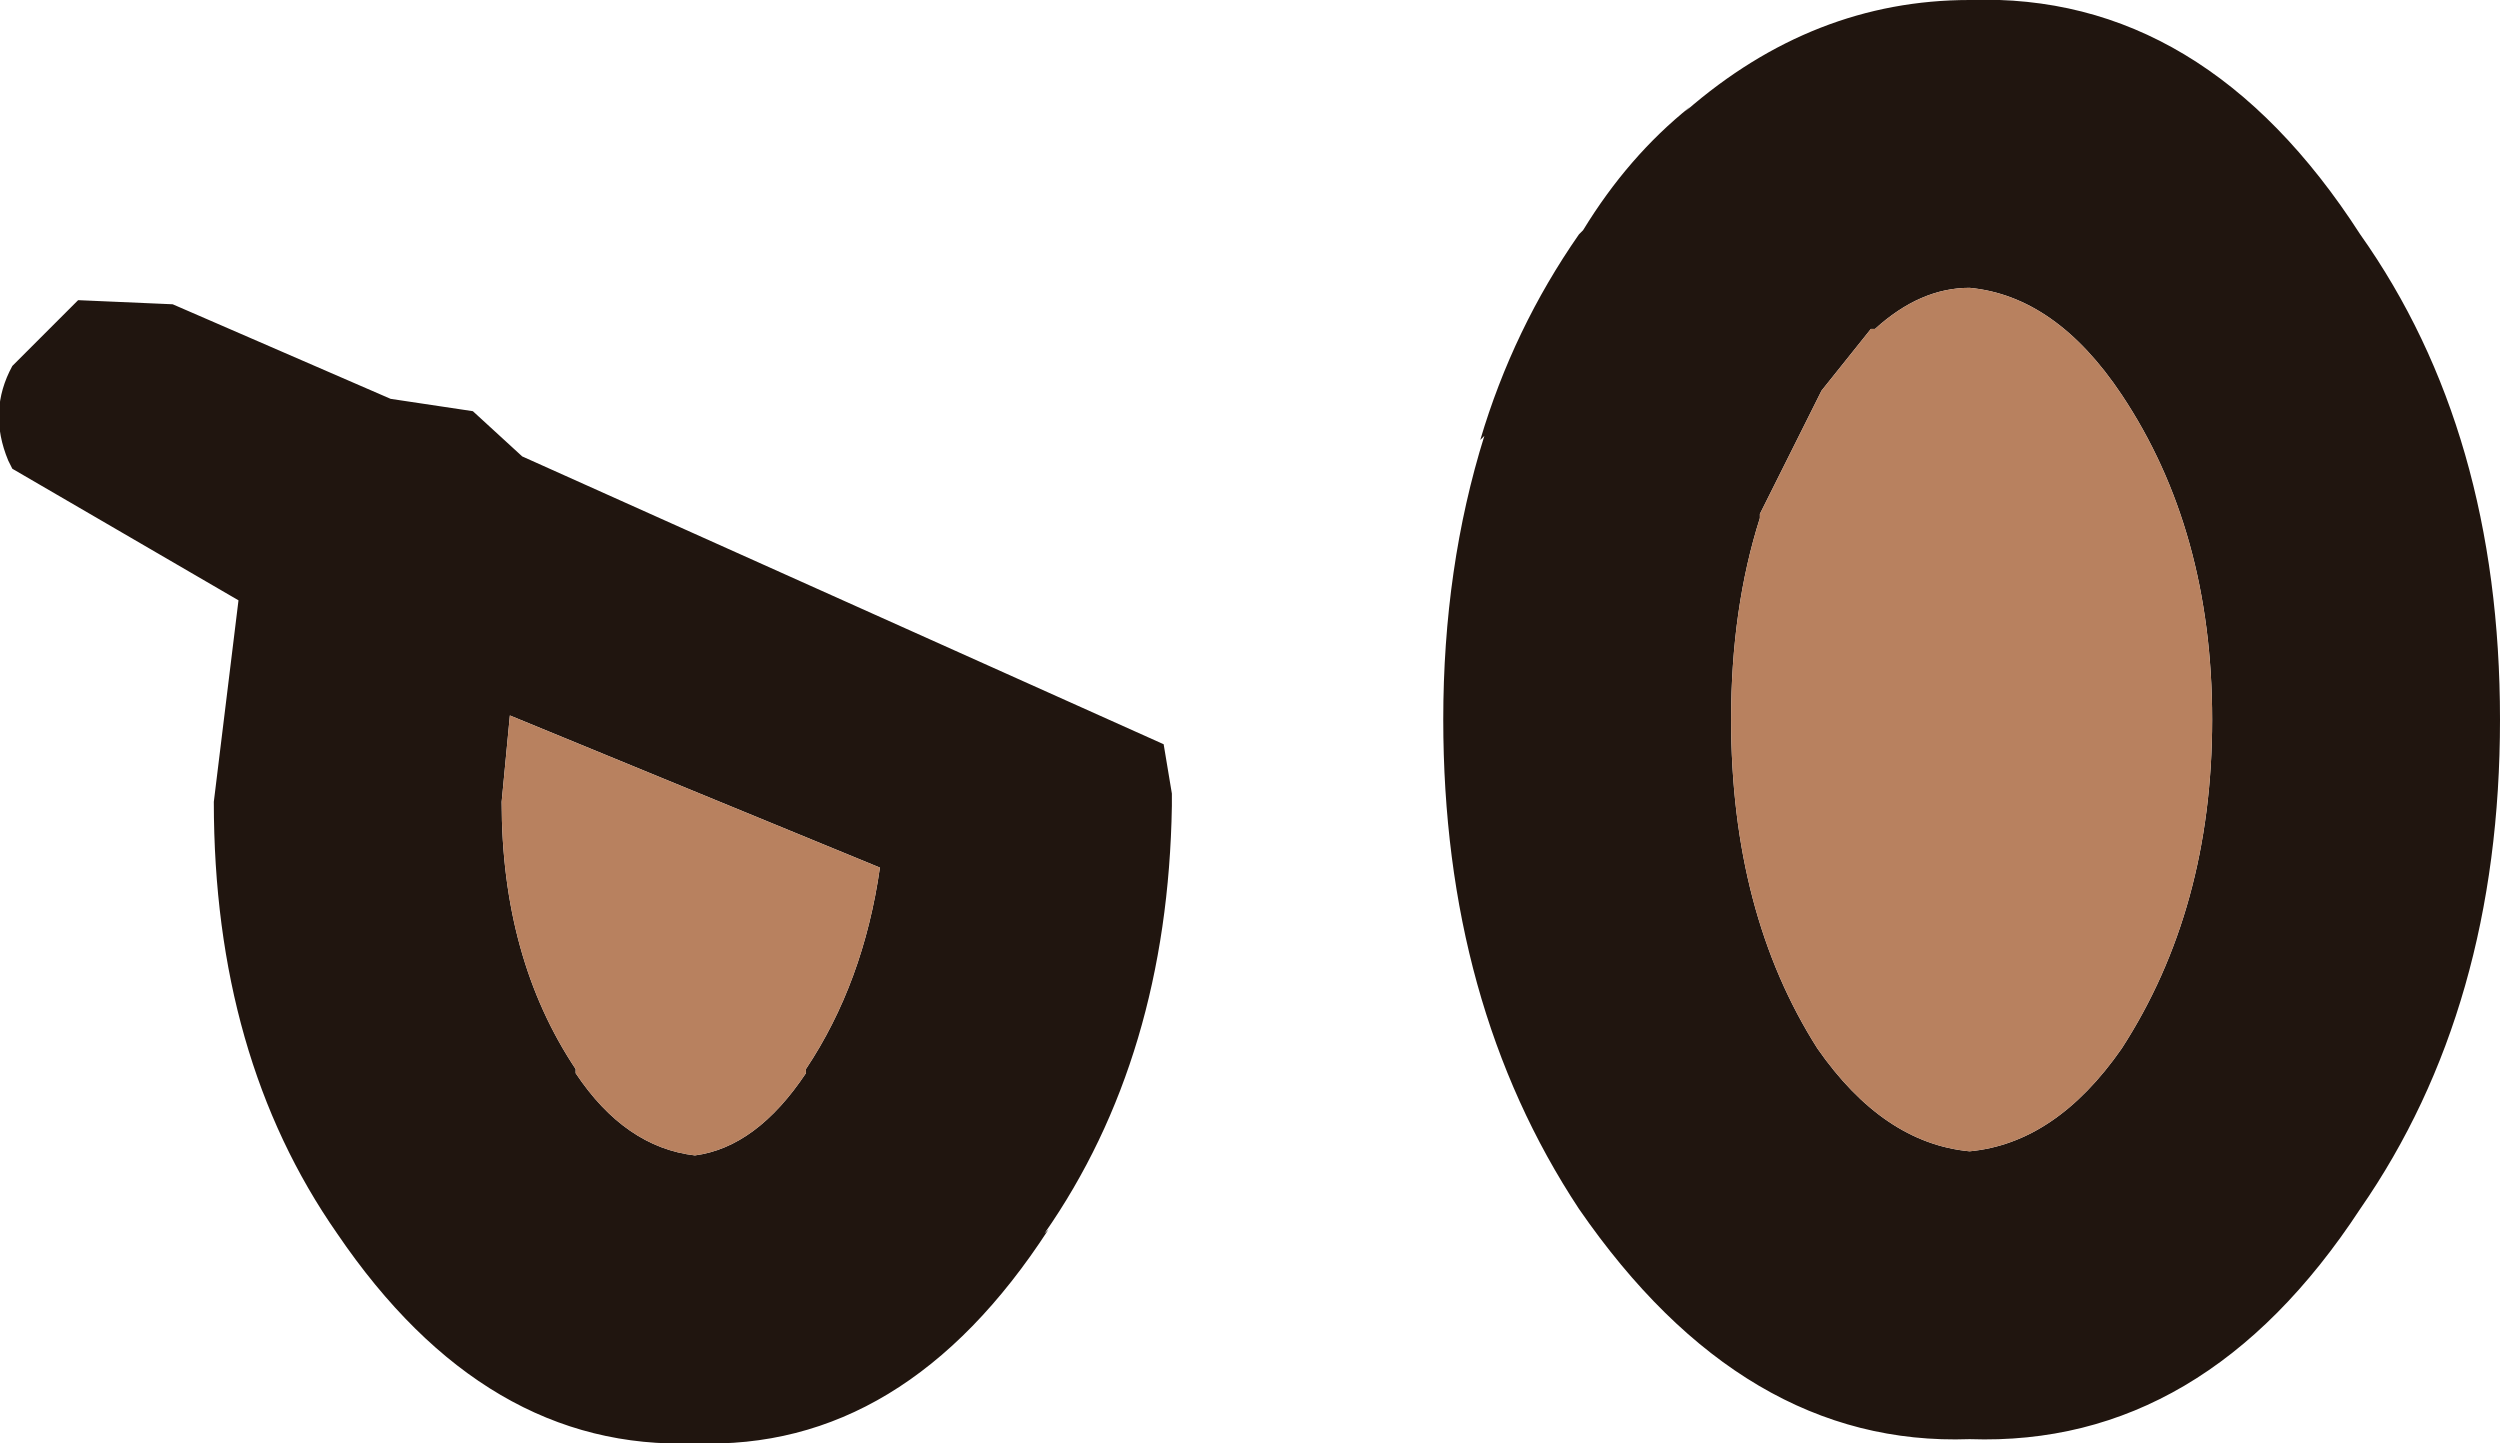 <?xml version="1.0" encoding="UTF-8" standalone="no"?>
<svg xmlns:ffdec="https://www.free-decompiler.com/flash" xmlns:xlink="http://www.w3.org/1999/xlink" ffdec:objectType="shape" height="17.55px" width="30.4px" xmlns="http://www.w3.org/2000/svg">
  <g transform="matrix(1.0, 0.0, 0.0, 1.0, 34.8, -11.2)">
    <path d="M-14.25 12.5 L-14.3 12.55 Q-12.75 11.2 -10.85 11.2 -8.0 11.1 -6.1 14.05 -4.4 16.45 -4.4 19.95 -4.4 23.45 -6.1 25.9 -8.0 28.8 -10.85 28.7 -13.6 28.8 -15.6 25.9 -17.25 23.4 -17.25 19.95 -17.25 18.1 -16.75 16.5 L-16.8 16.55 Q-16.4 15.2 -15.6 14.05 L-15.55 14.0 Q-15.0 13.1 -14.25 12.5 M-12.0 15.2 L-12.05 15.2 -12.65 15.95 -12.7 16.05 -13.4 17.45 -13.4 17.5 Q-13.75 18.6 -13.75 19.95 -13.75 22.3 -12.7 23.95 -11.9 25.1 -10.85 25.2 -9.8 25.1 -9.0 23.95 -7.9 22.25 -7.9 19.95 -7.9 17.65 -9.0 16.0 -9.8 14.8 -10.85 14.7 -11.45 14.7 -12.0 15.2 M-34.7 16.8 Q-34.95 16.2 -34.65 15.65 L-33.85 14.85 -32.7 14.9 -30.05 16.05 -29.05 16.2 -28.45 16.75 -20.65 20.25 -20.55 20.85 -20.55 21.0 Q-20.6 24.05 -22.1 26.2 L-22.05 26.15 Q-23.8 28.85 -26.35 28.75 -28.9 28.85 -30.7 26.2 -32.2 24.05 -32.2 20.95 L-31.9 18.5 -34.65 16.9 -34.7 16.8 M-28.6 19.9 L-28.7 20.95 Q-28.7 22.85 -27.8 24.2 L-27.8 24.25 Q-27.2 25.15 -26.35 25.25 -25.6 25.15 -25.0 24.25 L-25.0 24.2 Q-24.3 23.15 -24.1 21.75 L-28.6 19.9" fill="#20150f" fill-rule="evenodd" stroke="none"/>
    <path d="M-12.0 15.2 Q-11.45 14.7 -10.85 14.7 -9.8 14.8 -9.0 16.0 -7.9 17.65 -7.9 19.95 -7.9 22.25 -9.0 23.95 -9.8 25.1 -10.85 25.2 -11.9 25.1 -12.7 23.95 -13.75 22.3 -13.75 19.95 -13.75 18.6 -13.4 17.5 L-13.4 17.45 -12.7 16.05 -12.65 15.95 -12.05 15.2 -12.0 15.2 M-28.6 19.9 L-24.1 21.75 Q-24.3 23.15 -25.0 24.2 L-25.0 24.25 Q-25.6 25.15 -26.35 25.25 -27.2 25.15 -27.8 24.25 L-27.8 24.2 Q-28.7 22.85 -28.7 20.95 L-28.6 19.9" fill="#b8815f" fill-rule="evenodd" stroke="none"/>
  </g>
</svg>
